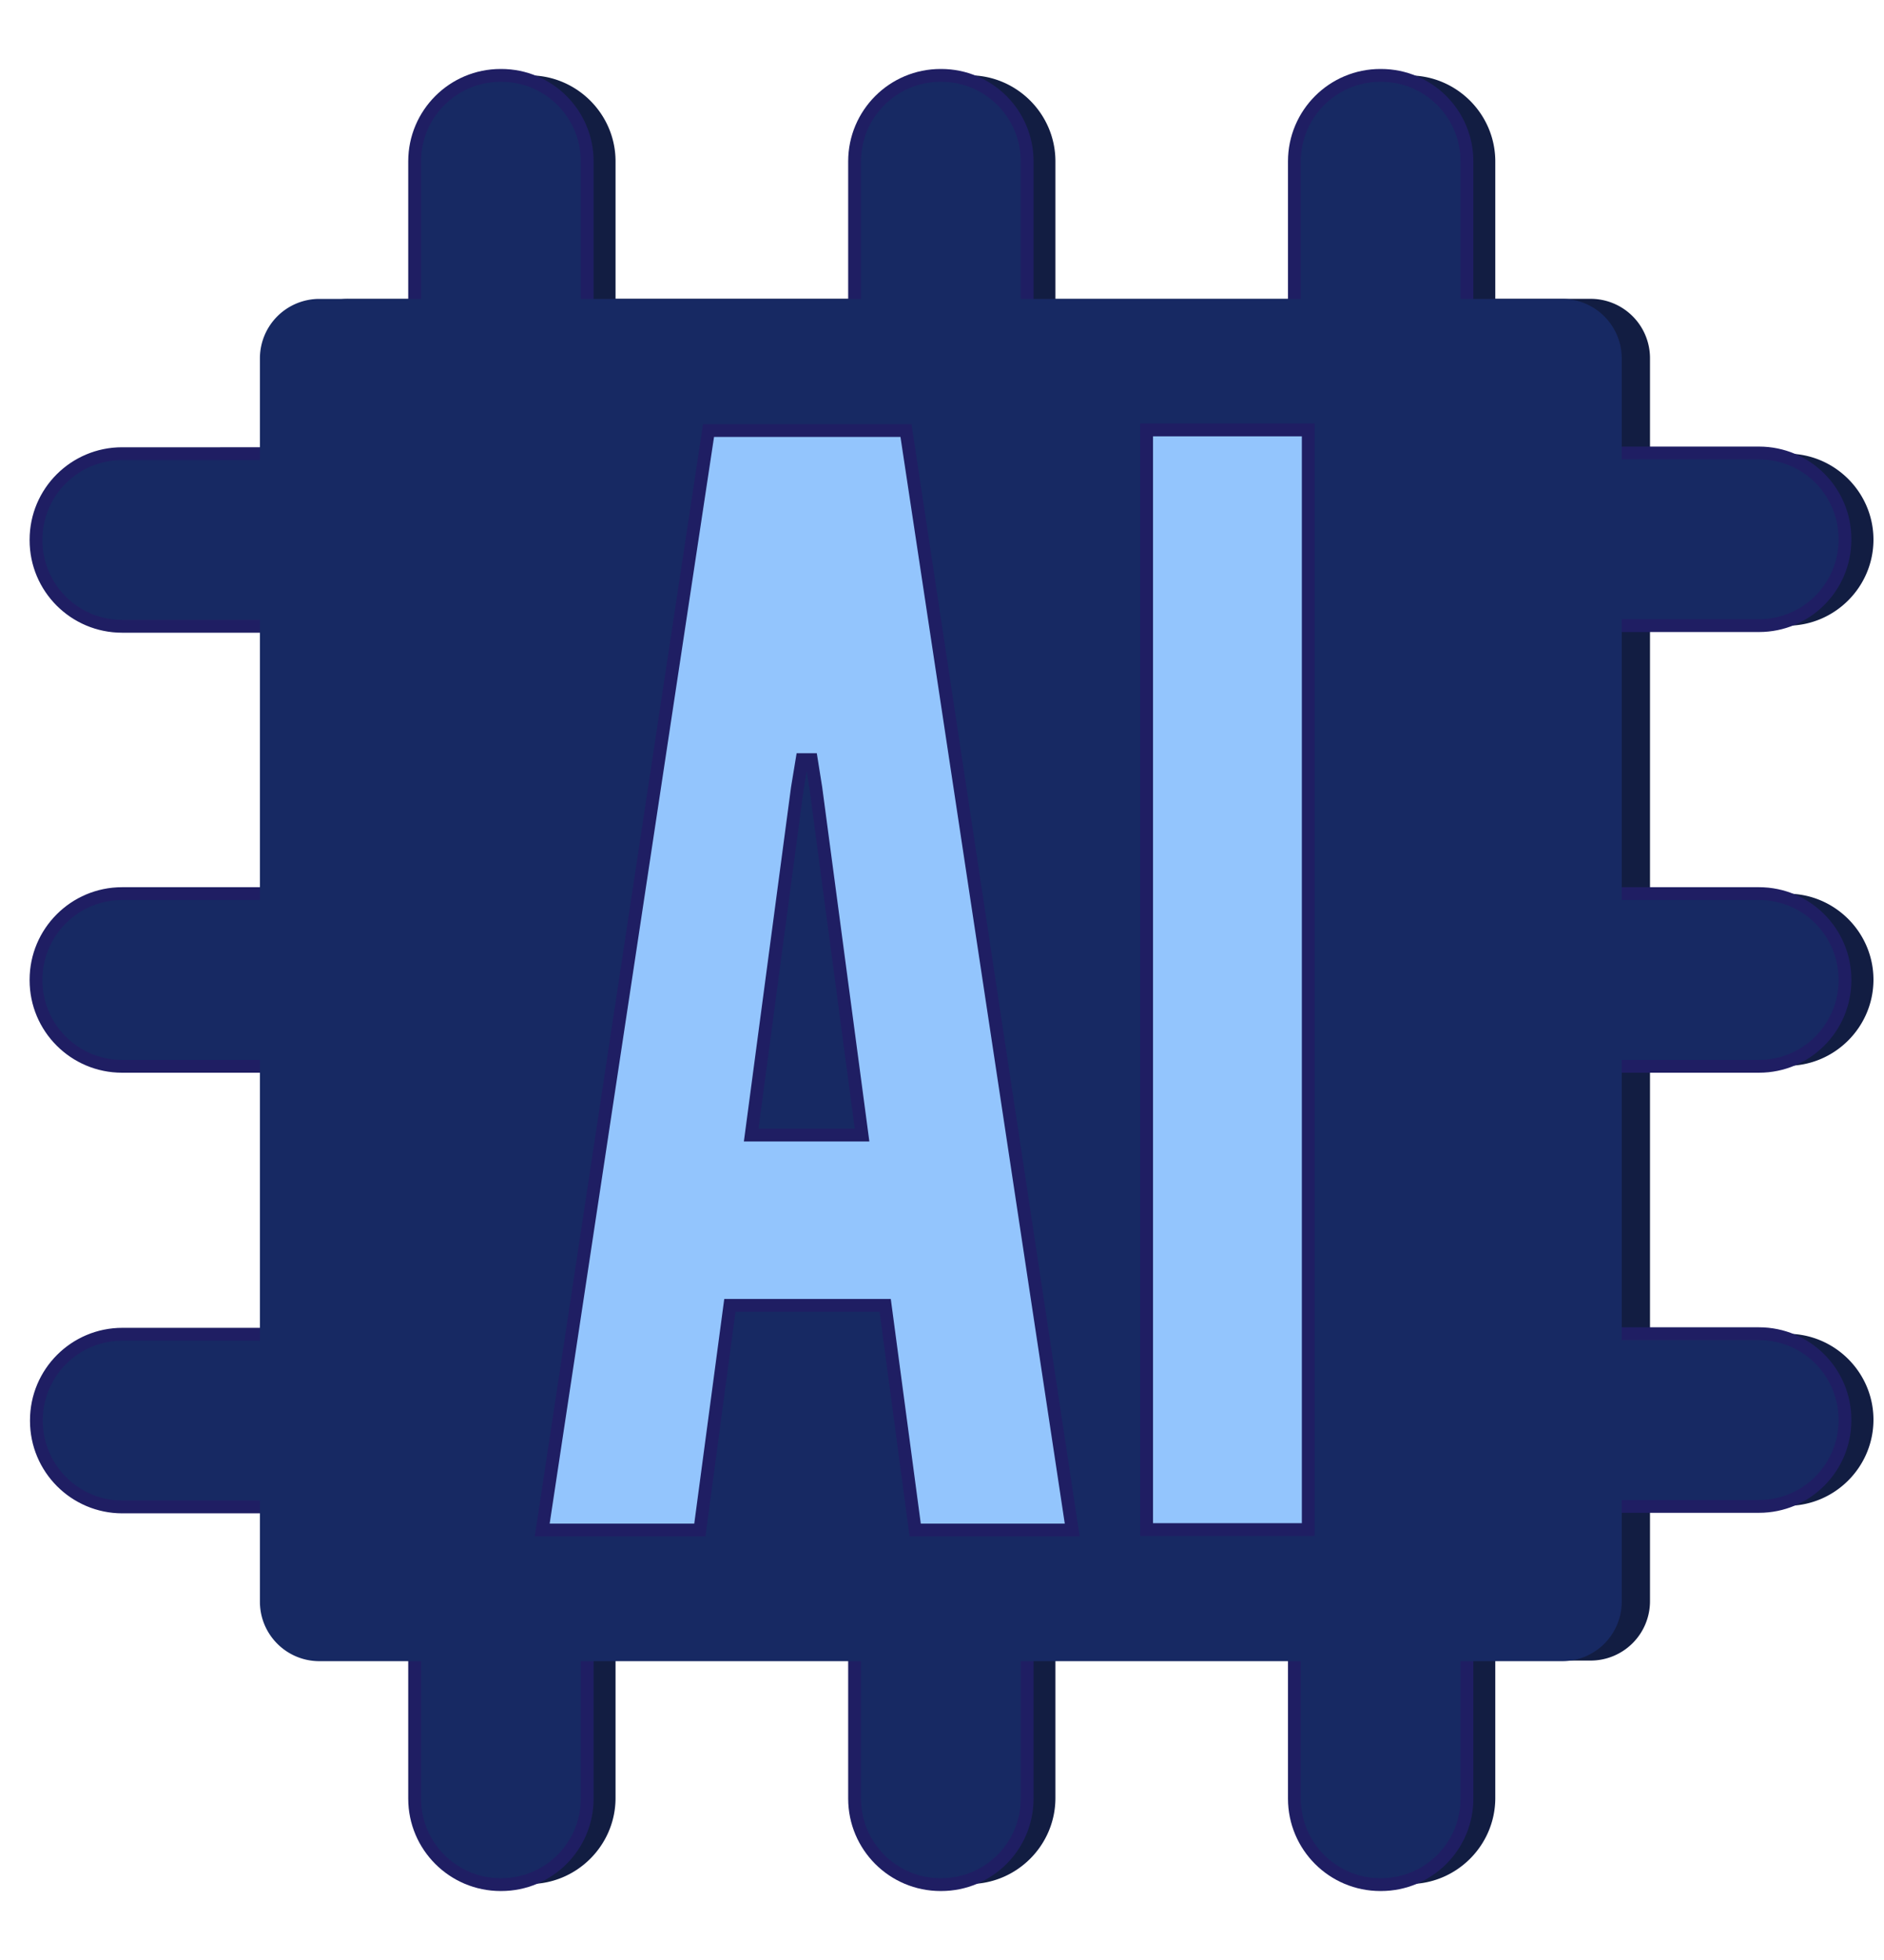 <svg xmlns:xlink="http://www.w3.org/1999/xlink" width="25" height="26" fill="none" xmlns="http://www.w3.org/2000/svg" class="tailwind-hidden h-6 w-6 dark:block"><path d="M23.718 8.3c.628 0 1.142-.513 1.142-1.141s-.514-1.141-1.142-1.141h-1.823V4.754a.788.788 0 0 0-.789-.79h-1.264V2.142c0-.628-.513-1.141-1.141-1.141s-1.142.513-1.142 1.141v1.824h-3.554V2.14c0-.628-.513-1.141-1.142-1.141-.628 0-1.141.513-1.141 1.141v1.824H8.168V2.14c0-.627-.514-1.14-1.142-1.14-.628 0-1.141.513-1.141 1.141v1.824H4.62a.788.788 0 0 0-.79.789v1.264H2.01c-.629 0-1.142.513-1.142 1.141S1.38 8.3 2.01 8.3h1.823v3.555H2.009c-.629 0-1.142.513-1.142 1.141s.513 1.142 1.142 1.142h1.823v3.554H2.009c-.629 0-1.142.513-1.142 1.142 0 .628.513 1.14 1.142 1.14h1.823v1.265c0 .436.352.789.789.789h1.264v1.823c0 .628.513 1.141 1.141 1.141s1.142-.513 1.142-1.141v-1.823h3.554v1.823c0 .628.513 1.141 1.141 1.141.629 0 1.142-.513 1.142-1.141v-1.823h3.554v1.823c0 .628.514 1.141 1.142 1.141.628 0 1.141-.513 1.141-1.141v-1.823h1.264a.788.788 0 0 0 .789-.79v-1.263h1.823c.628 0 1.142-.513 1.142-1.142 0-.628-.514-1.14-1.142-1.14h-1.823v-3.555h1.823c.628 0 1.142-.514 1.142-1.142 0-.628-.514-1.141-1.142-1.141h-1.823V8.3h1.823Z" fill="#121D42"></path><path d="M6.651 1h-.008c-.63 0-1.141.511-1.141 1.141v6.504c0 .63.511 1.142 1.141 1.142h.008c.63 0 1.141-.512 1.141-1.142V2.141c0-.63-.51-1.141-1.141-1.141Zm5.838 0h-.008c-.63 0-1.141.511-1.141 1.141v6.504c0 .63.51 1.142 1.141 1.142h.008c.63 0 1.141-.512 1.141-1.142V2.141c0-.63-.51-1.141-1.141-1.141Zm5.836 0h-.008c-.63 0-1.141.511-1.141 1.141v6.504c0 .63.51 1.142 1.141 1.142h.008c.63 0 1.141-.512 1.141-1.142V2.141c0-.63-.51-1.141-1.141-1.141ZM6.651 16.214h-.008c-.63 0-1.141.51-1.141 1.141v6.504c0 .63.511 1.141 1.141 1.141h.008c.63 0 1.141-.51 1.141-1.141v-6.504c0-.63-.51-1.141-1.141-1.141Zm5.838 0h-.008c-.63 0-1.141.51-1.141 1.141v6.504c0 .63.51 1.141 1.141 1.141h.008c.63 0 1.141-.51 1.141-1.141v-6.504c0-.63-.51-1.141-1.141-1.141Zm5.836 0h-.008c-.63 0-1.141.51-1.141 1.141v6.504c0 .63.51 1.141 1.141 1.141h.008c.63 0 1.141-.51 1.141-1.141v-6.504c0-.63-.51-1.141-1.141-1.141Z" fill="#172963" stroke="#1F1E63" stroke-width="0.17px" stroke-miterlimit="10"></path><path d="M24.482 7.159V7.15c0-.63-.51-1.141-1.141-1.141h-6.504c-.63 0-1.141.51-1.141 1.141v.008c0 .63.51 1.141 1.141 1.141h6.504c.63 0 1.141-.51 1.141-1.141Zm0 5.845v-.008c0-.63-.51-1.142-1.141-1.142h-6.504c-.63 0-1.141.512-1.141 1.142v.008c0 .63.51 1.141 1.141 1.141h6.504c.63 0 1.141-.511 1.141-1.141Zm0 5.837v-.007c0-.63-.51-1.142-1.141-1.142h-6.504c-.63 0-1.141.511-1.141 1.142v.007c0 .63.51 1.142 1.141 1.142h6.504c.63 0 1.141-.511 1.141-1.142ZM9.264 7.167v-.008c0-.63-.511-1.141-1.142-1.141H1.62c-.63 0-1.142.51-1.142 1.141v.008c0 .63.511 1.141 1.142 1.141h6.503c.63 0 1.142-.511 1.142-1.141Zm0 5.837v-.008c0-.63-.511-1.142-1.142-1.142H1.62c-.63 0-1.142.512-1.142 1.142v.008c0 .63.511 1.141 1.142 1.141h6.503c.63 0 1.142-.511 1.142-1.141Zm.006 5.844v-.007c0-.63-.511-1.142-1.142-1.142H1.624c-.63 0-1.141.511-1.141 1.142v.007c0 .63.511 1.142 1.141 1.142h6.504c.63 0 1.142-.511 1.142-1.142Z" fill="#172963" stroke="#1F1E63" stroke-width="0.17px" stroke-miterlimit="10"></path><path d="M20.731 3.965H4.238a.789.789 0 0 0-.789.789v16.493c0 .436.353.789.79.789H20.73a.79.79 0 0 0 .79-.79V4.755a.79.79 0 0 0-.79-.79Z" fill="#172963"></path><path d="M7.195 20.296 9.402 5.711h2.62l2.206 14.585h-2.084l-.398-2.98H9.685l-.398 2.98H7.195Zm3.631-9.843-.06-.376h-.123l-.062.376-.613 4.604h1.471l-.613-4.604Zm4.389-4.75h2.145V20.29h-2.145V5.703Z" fill="#93C5FD" stroke="#1F1E63" stroke-width="0.17px" stroke-miterlimit="10"></path></svg>